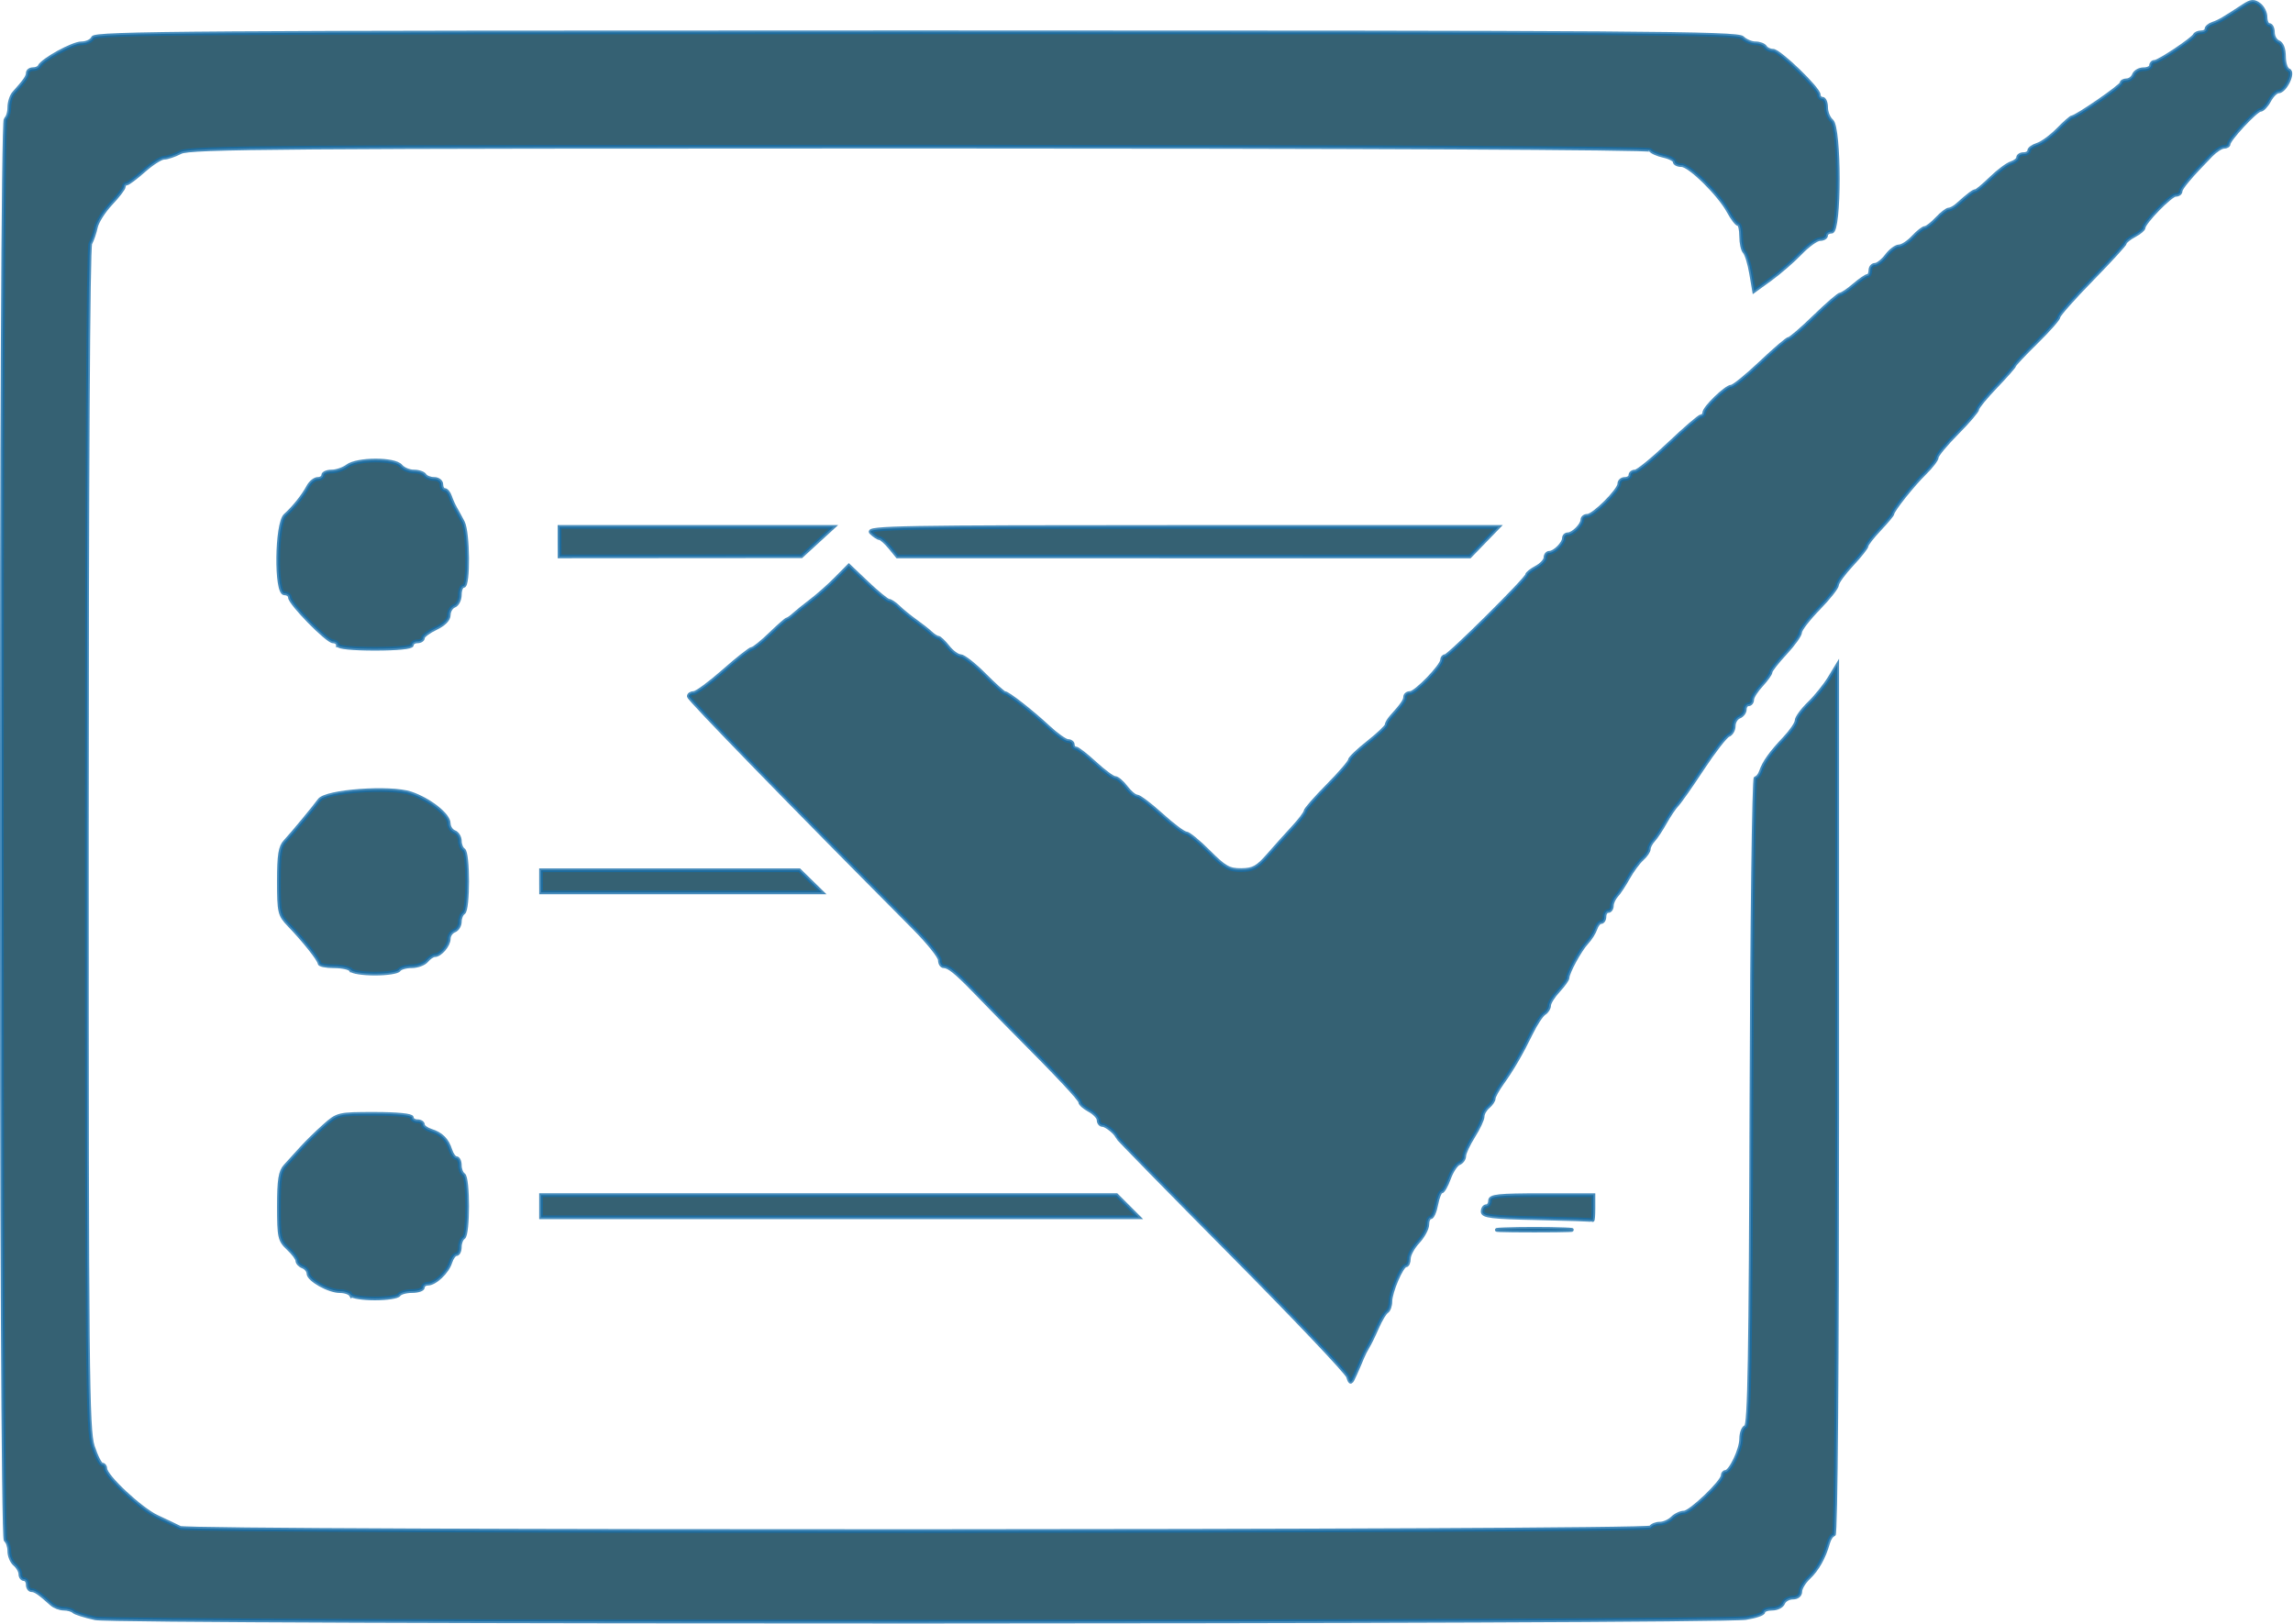 <?xml version="1.0" encoding="UTF-8" standalone="no"?>
<svg
   xmlns:dc="http://purl.org/dc/elements/1.1/"
   xmlns:cc="http://creativecommons.org/ns#"
   xmlns:rdf="http://www.w3.org/1999/02/22-rdf-syntax-ns#"
   xmlns:svg="http://www.w3.org/2000/svg"
   xmlns="http://www.w3.org/2000/svg"
   xmlns:sodipodi="http://sodipodi.sourceforge.net/DTD/sodipodi-0.dtd"
   xmlns:inkscape="http://www.inkscape.org/namespaces/inkscape"
   version="1.1"
   id="svg833"
   width="70"
   height="49.591"
   viewBox="0 0 70 49.591"
   sodipodi:docname="1 GCP audit.svg"
   inkscape:version="1.0.1 (c497b03c, 2020-09-10)">
  <defs
     id="defs837" />
  <sodipodi:namedview
     pagecolor="#ffffff"
     bordercolor="#666666"
     borderopacity="1"
     objecttolerance="10"
     gridtolerance="10"
     guidetolerance="10"
     inkscape:pageopacity="0"
     inkscape:pageshadow="2"
     inkscape:window-width="1920"
     inkscape:window-height="954"
     id="namedview835"
     showgrid="false"
     inkscape:zoom="2.5207547"
     inkscape:cx="124.27773"
     inkscape:cy="68.812529"
     inkscape:window-x="1440"
     inkscape:window-y="25"
     inkscape:window-maximized="1"
     inkscape:current-layer="g841"
     inkscape:document-rotation="0"
     inkscape:pagecheckerboard="false" />
  <g
     inkscape:groupmode="layer"
     inkscape:label="Image"
     id="g841"
     transform="translate(-8.222,-10.319)">
    <g
       id="g2595"
       transform="matrix(0.888,0,0,0.888,-0.456,-1.01)">
      <path
         style="fill:#356173;fill-opacity:1;stroke:#176da9;stroke-width:0.127;stroke-opacity:0.789"
         d="m 56.118,60.097 c -0.046,-0.145 -1.852,-2.048 -4.013,-4.229 -2.161,-2.181 -3.929,-3.988 -3.929,-4.015 0,-0.106 -0.37,-0.412 -0.499,-0.412 -0.075,0 -0.136,-0.076 -0.136,-0.169 0,-0.093 -0.143,-0.245 -0.317,-0.339 -0.175,-0.093 -0.317,-0.22 -0.317,-0.282 0,-0.094 -0.765,-0.91 -2.259,-2.409 -0.307,-0.308 -0.594,-0.602 -1.403,-1.435 -0.605,-0.623 -0.857,-0.825 -1.029,-0.825 -0.073,0 -0.132,-0.096 -0.132,-0.212 0,-0.117 -0.402,-0.617 -0.892,-1.111 -4.315,-4.344 -7.74,-7.865 -7.74,-7.958 0,-0.062 0.077,-0.113 0.172,-0.113 0.094,0 0.56,-0.343 1.034,-0.762 0.475,-0.419 0.911,-0.762 0.971,-0.762 0.059,0 0.343,-0.229 0.631,-0.508 C 36.546,34.279 36.807,34.05 36.839,34.05 c 0.031,0 0.134,-0.071 0.228,-0.159 0.094,-0.087 0.359,-0.301 0.59,-0.476 0.231,-0.175 0.617,-0.517 0.858,-0.762 l 0.439,-0.444 0.635,0.603 c 0.349,0.332 0.682,0.603 0.74,0.603 0.057,0 0.207,0.1 0.332,0.222 0.125,0.122 0.389,0.336 0.585,0.476 0.197,0.14 0.433,0.325 0.525,0.413 0.092,0.087 0.206,0.159 0.253,0.159 0.047,0 0.198,0.143 0.336,0.317 0.137,0.175 0.332,0.317 0.433,0.317 0.101,0 0.467,0.286 0.814,0.635 0.347,0.349 0.665,0.635 0.705,0.635 0.111,0 0.924,0.636 1.502,1.174 0.281,0.262 0.585,0.476 0.675,0.476 0.09,0 0.164,0.057 0.164,0.127 0,0.07 0.048,0.127 0.106,0.127 0.058,0 0.353,0.229 0.656,0.508 0.303,0.279 0.613,0.508 0.689,0.508 0.077,0 0.246,0.143 0.377,0.317 0.131,0.175 0.302,0.318 0.379,0.318 0.077,2.55e-4 0.455,0.286 0.839,0.634 0.384,0.349 0.765,0.634 0.846,0.634 0.082,2.53e-4 0.432,0.286 0.78,0.635 0.544,0.547 0.699,0.634 1.121,0.63 0.411,-0.004 0.561,-0.088 0.934,-0.517 0.244,-0.281 0.63,-0.711 0.857,-0.956 0.227,-0.245 0.413,-0.491 0.413,-0.548 0,-0.057 0.343,-0.45 0.762,-0.874 0.419,-0.424 0.762,-0.821 0.762,-0.883 0,-0.061 0.283,-0.335 0.63,-0.608 0.346,-0.273 0.632,-0.544 0.635,-0.601 0.003,-0.057 0.076,-0.184 0.164,-0.281 0.377,-0.42 0.476,-0.564 0.476,-0.688 0,-0.073 0.077,-0.132 0.17,-0.132 0.194,0 1.099,-0.936 1.099,-1.137 0,-0.073 0.049,-0.132 0.108,-0.132 0.127,0 2.812,-2.664 2.812,-2.791 0,-0.047 0.143,-0.163 0.317,-0.256 0.175,-0.093 0.317,-0.246 0.317,-0.339 0,-0.093 0.061,-0.169 0.136,-0.169 0.176,0 0.499,-0.323 0.499,-0.499 0,-0.075 0.061,-0.136 0.136,-0.136 0.176,0 0.499,-0.323 0.499,-0.499 0,-0.075 0.076,-0.136 0.169,-0.136 0.22,0 1.1,-0.88 1.1,-1.1 0,-0.093 0.086,-0.169 0.19,-0.169 0.105,0 0.19,-0.057 0.19,-0.127 0,-0.07 0.073,-0.127 0.163,-0.127 0.09,0 0.614,-0.428 1.166,-0.952 0.552,-0.524 1.049,-0.952 1.107,-0.952 0.057,0 0.104,-0.053 0.104,-0.117 0,-0.169 0.754,-0.898 0.93,-0.899 0.082,-6.4e-4 0.539,-0.372 1.017,-0.825 0.477,-0.453 0.913,-0.824 0.968,-0.824 0.055,0 0.453,-0.343 0.883,-0.762 0.431,-0.419 0.829,-0.762 0.885,-0.762 0.056,0 0.268,-0.143 0.47,-0.317 0.203,-0.174 0.412,-0.317 0.464,-0.317 0.052,-8.5e-5 0.095,-0.086 0.095,-0.191 0,-0.105 0.072,-0.19 0.16,-0.19 0.088,0 0.268,-0.143 0.399,-0.317 0.131,-0.175 0.324,-0.317 0.428,-0.317 0.104,0 0.322,-0.143 0.484,-0.317 0.162,-0.175 0.344,-0.317 0.405,-0.317 0.061,0 0.245,-0.143 0.409,-0.317 0.164,-0.175 0.349,-0.317 0.412,-0.317 0.063,0 0.194,-0.071 0.291,-0.159 0.382,-0.342 0.559,-0.476 0.631,-0.476 0.041,0 0.279,-0.198 0.529,-0.441 0.25,-0.242 0.561,-0.475 0.692,-0.516 0.131,-0.042 0.238,-0.129 0.238,-0.194 0,-0.065 0.086,-0.118 0.19,-0.118 0.105,0 0.19,-0.053 0.19,-0.118 0,-0.065 0.129,-0.158 0.286,-0.207 0.157,-0.049 0.474,-0.281 0.704,-0.516 0.23,-0.235 0.45,-0.428 0.488,-0.428 0.14,0 1.696,-1.073 1.696,-1.169 0,-0.055 0.08,-0.1 0.177,-0.1 0.097,0 0.21,-0.086 0.25,-0.19 0.04,-0.105 0.189,-0.19 0.331,-0.19 0.142,0 0.258,-0.057 0.258,-0.127 0,-0.07 0.055,-0.127 0.123,-0.127 0.146,0 1.318,-0.782 1.379,-0.92 0.023,-0.052 0.123,-0.095 0.222,-0.095 0.099,0 0.18,-0.05 0.18,-0.112 0,-0.062 0.1,-0.146 0.222,-0.187 0.214,-0.072 0.348,-0.15 1.049,-0.609 0.263,-0.173 0.36,-0.181 0.54,-0.049 0.121,0.088 0.22,0.283 0.22,0.432 0,0.149 0.057,0.272 0.127,0.272 0.07,0 0.127,0.116 0.127,0.258 0,0.142 0.086,0.291 0.19,0.331 0.116,0.045 0.19,0.237 0.19,0.493 0,0.231 0.071,0.444 0.159,0.473 0.199,0.067 -0.119,0.73 -0.349,0.73 -0.081,0 -0.224,0.143 -0.317,0.317 -0.093,0.175 -0.23,0.317 -0.304,0.317 -0.145,0 -1.092,1.018 -1.092,1.174 -1e-4,0.052 -0.073,0.095 -0.162,0.095 -0.089,0 -0.287,0.129 -0.441,0.286 -0.698,0.714 -1.048,1.129 -1.048,1.242 0,0.067 -0.076,0.123 -0.17,0.123 -0.171,0 -1.1,0.955 -1.1,1.131 0,0.052 -0.143,0.172 -0.317,0.265 -0.175,0.093 -0.317,0.207 -0.317,0.252 0,0.045 -0.514,0.608 -1.143,1.251 -0.628,0.643 -1.143,1.223 -1.143,1.29 0,0.067 -0.343,0.458 -0.762,0.869 -0.419,0.411 -0.762,0.775 -0.762,0.808 0,0.033 -0.286,0.359 -0.635,0.723 -0.349,0.364 -0.635,0.713 -0.635,0.776 0,0.063 -0.314,0.431 -0.698,0.818 -0.384,0.387 -0.698,0.766 -0.698,0.841 0,0.076 -0.186,0.32 -0.413,0.543 -0.418,0.411 -1.111,1.282 -1.111,1.397 0,0.035 -0.2,0.275 -0.444,0.534 -0.244,0.259 -0.444,0.515 -0.444,0.57 0,0.054 -0.229,0.344 -0.508,0.643 -0.279,0.3 -0.508,0.615 -0.508,0.7 0,0.086 -0.286,0.449 -0.635,0.807 -0.349,0.358 -0.635,0.729 -0.635,0.823 0,0.094 -0.229,0.416 -0.508,0.716 -0.279,0.3 -0.508,0.592 -0.508,0.651 0,0.059 -0.143,0.26 -0.317,0.449 -0.175,0.188 -0.317,0.414 -0.317,0.502 0,0.088 -0.057,0.16 -0.127,0.16 -0.07,0 -0.127,0.08 -0.127,0.177 0,0.097 -0.086,0.21 -0.19,0.25 -0.105,0.04 -0.19,0.183 -0.19,0.317 0,0.134 -0.081,0.276 -0.181,0.314 -0.1,0.038 -0.502,0.557 -0.895,1.153 -0.392,0.596 -0.785,1.156 -0.873,1.245 -0.088,0.089 -0.271,0.361 -0.407,0.604 -0.136,0.243 -0.318,0.519 -0.405,0.612 -0.087,0.094 -0.159,0.231 -0.159,0.305 0,0.074 -0.104,0.227 -0.231,0.34 -0.127,0.113 -0.341,0.404 -0.476,0.647 -0.135,0.243 -0.316,0.519 -0.404,0.612 -0.087,0.094 -0.159,0.252 -0.159,0.351 0,0.1 -0.057,0.181 -0.127,0.181 -0.07,0 -0.127,0.086 -0.127,0.19 0,0.105 -0.053,0.19 -0.118,0.19 -0.065,0 -0.151,0.104 -0.192,0.232 -0.04,0.127 -0.176,0.342 -0.301,0.476 -0.234,0.252 -0.658,1.031 -0.658,1.21 0,0.055 -0.143,0.255 -0.317,0.443 -0.175,0.188 -0.317,0.417 -0.317,0.508 0,0.091 -0.075,0.211 -0.166,0.267 -0.091,0.056 -0.292,0.359 -0.445,0.673 -0.355,0.726 -0.647,1.229 -1.007,1.734 -0.157,0.22 -0.286,0.456 -0.286,0.523 0,0.068 -0.086,0.195 -0.19,0.282 -0.105,0.087 -0.19,0.238 -0.19,0.335 0,0.098 -0.143,0.404 -0.317,0.68 -0.175,0.277 -0.317,0.583 -0.317,0.682 0,0.099 -0.081,0.21 -0.179,0.248 -0.099,0.038 -0.253,0.272 -0.343,0.521 -0.09,0.249 -0.207,0.453 -0.259,0.453 -0.053,0 -0.133,0.2 -0.179,0.444 -0.046,0.244 -0.134,0.444 -0.196,0.444 -0.062,0 -0.113,0.111 -0.113,0.247 0,0.136 -0.143,0.401 -0.317,0.59 -0.175,0.188 -0.317,0.448 -0.317,0.578 0,0.129 -0.046,0.235 -0.103,0.235 -0.141,0 -0.532,0.913 -0.532,1.241 0,0.147 -0.056,0.302 -0.124,0.344 -0.068,0.042 -0.216,0.288 -0.328,0.547 -0.112,0.259 -0.257,0.556 -0.322,0.661 -0.064,0.105 -0.151,0.276 -0.193,0.381 -0.042,0.105 -0.149,0.355 -0.239,0.556 -0.152,0.341 -0.169,0.348 -0.247,0.102 z"
         id="path845" />
      <path
         style="fill:#356173;fill-opacity:1;stroke:#176da9;stroke-width:0.127;stroke-opacity:0.789"
         d="m 13.054,68.404 c -0.361,-0.078 -0.699,-0.185 -0.751,-0.237 -0.052,-0.052 -0.204,-0.095 -0.337,-0.095 -0.133,0 -0.321,-0.071 -0.419,-0.159 -0.42,-0.377 -0.564,-0.476 -0.688,-0.476 -0.073,0 -0.132,-0.086 -0.132,-0.19 0,-0.105 -0.057,-0.19 -0.127,-0.19 -0.07,0 -0.127,-0.079 -0.127,-0.175 0,-0.096 -0.086,-0.246 -0.19,-0.333 -0.105,-0.087 -0.19,-0.29 -0.19,-0.452 0,-0.162 -0.057,-0.33 -0.127,-0.373 -0.176,-0.109 -0.176,-48.766 0,-48.874 0.07,-0.043 0.127,-0.222 0.127,-0.397 0,-0.175 0.071,-0.399 0.159,-0.496 0.377,-0.42 0.476,-0.564 0.476,-0.688 0,-0.073 0.081,-0.132 0.18,-0.132 0.099,0 0.199,-0.043 0.222,-0.095 0.097,-0.218 1.141,-0.793 1.44,-0.793 0.178,0 0.357,-0.086 0.397,-0.19 0.065,-0.168 3.326,-0.19 28.296,-0.19 24.918,0 28.245,0.022 28.413,0.19 0.105,0.105 0.305,0.19 0.446,0.19 0.141,0 0.291,0.057 0.334,0.127 0.043,0.07 0.164,0.127 0.27,0.127 0.216,0 1.571,1.307 1.571,1.515 0,0.074 0.057,0.135 0.127,0.135 0.07,0 0.127,0.136 0.127,0.302 0,0.166 0.086,0.373 0.19,0.46 0.282,0.234 0.282,3.808 0,3.808 -0.105,0 -0.19,0.057 -0.19,0.127 0,0.07 -0.095,0.127 -0.21,0.127 -0.116,0 -0.415,0.214 -0.666,0.476 -0.251,0.262 -0.713,0.664 -1.028,0.894 L 70.074,22.762 69.971,22.154 c -0.057,-0.335 -0.157,-0.663 -0.222,-0.729 -0.066,-0.066 -0.119,-0.309 -0.119,-0.54 0,-0.23 -0.044,-0.419 -0.098,-0.419 -0.054,0 -0.202,-0.193 -0.329,-0.428 -0.321,-0.596 -1.341,-1.603 -1.624,-1.603 -0.129,0 -0.235,-0.053 -0.235,-0.117 0,-0.064 -0.171,-0.154 -0.379,-0.2 -0.209,-0.046 -0.412,-0.136 -0.452,-0.201 -0.044,-0.071 -9.951,-0.117 -25.122,-0.117 -21.974,0 -25.095,0.023 -25.413,0.19 -0.2,0.104 -0.453,0.19 -0.563,0.19 -0.11,4.16e-4 -0.424,0.201 -0.698,0.445 -0.275,0.244 -0.542,0.444 -0.594,0.444 -0.052,5.6e-5 -0.095,0.049 -0.095,0.109 0,0.06 -0.2,0.321 -0.444,0.58 -0.244,0.259 -0.476,0.624 -0.515,0.811 -0.039,0.187 -0.125,0.439 -0.191,0.561 -0.073,0.135 -0.119,8.082 -0.119,20.478 0,18.305 0.02,20.318 0.205,20.884 0.113,0.345 0.256,0.627 0.317,0.627 0.062,0 0.112,0.061 0.112,0.136 0,0.264 1.214,1.398 1.777,1.66 0.314,0.146 0.67,0.316 0.792,0.377 0.319,0.162 50.458,0.147 50.558,-0.015 0.043,-0.07 0.185,-0.127 0.316,-0.127 0.131,0 0.323,-0.086 0.428,-0.19 0.105,-0.105 0.285,-0.19 0.401,-0.19 0.221,0 1.331,-1.063 1.331,-1.274 0,-0.067 0.043,-0.122 0.095,-0.123 0.174,-0.001 0.54,-0.776 0.54,-1.141 0,-0.198 0.071,-0.384 0.159,-0.413 0.125,-0.042 0.166,-2.416 0.193,-11.182 0.019,-6.121 0.084,-11.129 0.144,-11.129 0.06,0 0.143,-0.1 0.184,-0.222 0.106,-0.315 0.337,-0.639 0.812,-1.141 0.227,-0.24 0.413,-0.514 0.413,-0.609 0,-0.095 0.193,-0.362 0.429,-0.592 0.236,-0.23 0.55,-0.619 0.698,-0.863 l 0.269,-0.444 6.4e-4,14.948 c 2.56e-4,9.161 -0.045,14.948 -0.118,14.948 -0.065,0 -0.154,0.129 -0.198,0.286 -0.138,0.494 -0.371,0.909 -0.667,1.188 -0.157,0.148 -0.286,0.363 -0.286,0.477 0,0.124 -0.104,0.208 -0.258,0.208 -0.142,0 -0.291,0.086 -0.331,0.19 -0.04,0.105 -0.21,0.19 -0.377,0.19 -0.167,0 -0.304,0.051 -0.304,0.114 0,0.063 -0.271,0.156 -0.603,0.207 -1.051,0.162 -55.987,0.172 -56.735,0.011 z"
         id="path847" />
      <path
         style="fill:#356173;fill-opacity:1;stroke:#176da9;stroke-width:0.127;stroke-opacity:0.789"
         d="m 21.39,34.939 c 0,-0.07 -0.076,-0.127 -0.169,-0.127 -0.198,0 -1.481,-1.311 -1.481,-1.513 0,-0.076 -0.086,-0.138 -0.19,-0.138 -0.303,0 -0.275,-2.406 0.032,-2.683 0.299,-0.27 0.617,-0.668 0.788,-0.988 0.078,-0.145 0.225,-0.264 0.327,-0.264 0.102,0 0.186,-0.057 0.186,-0.127 0,-0.07 0.132,-0.127 0.293,-0.127 0.161,0 0.404,-0.084 0.54,-0.186 0.337,-0.255 1.622,-0.258 1.833,-0.004 0.087,0.105 0.29,0.19 0.452,0.19 0.162,0 0.33,0.057 0.373,0.127 0.043,0.07 0.189,0.127 0.325,0.127 0.136,0 0.246,0.086 0.246,0.19 0,0.105 0.05,0.19 0.112,0.19 0.062,0 0.146,0.1 0.187,0.222 0.041,0.122 0.124,0.308 0.185,0.413 0.061,0.105 0.177,0.318 0.258,0.474 0.181,0.35 0.197,2.192 0.02,2.192 -0.07,0 -0.127,0.137 -0.127,0.304 0,0.167 -0.086,0.337 -0.19,0.377 -0.105,0.04 -0.19,0.183 -0.19,0.316 0,0.153 -0.164,0.321 -0.444,0.454 -0.244,0.116 -0.444,0.265 -0.444,0.332 0,0.067 -0.086,0.121 -0.19,0.121 -0.105,0 -0.19,0.057 -0.19,0.127 0,0.076 -0.508,0.127 -1.269,0.127 -0.762,0 -1.269,-0.051 -1.269,-0.127 z"
         id="path849" />
      <path
         style="fill:#356173;fill-opacity:1;stroke:#176da9;stroke-width:0.127;stroke-opacity:0.789"
         d="m 21.835,46.11 c -0.043,-0.07 -0.304,-0.127 -0.579,-0.127 -0.275,0 -0.5,-0.046 -0.5,-0.102 0,-0.116 -0.526,-0.78 -1.047,-1.321 -0.328,-0.341 -0.349,-0.432 -0.349,-1.501 0,-0.91 0.044,-1.185 0.222,-1.372 0.2,-0.21 1.015,-1.194 1.174,-1.417 0.22,-0.307 2.431,-0.469 3.139,-0.23 0.643,0.217 1.301,0.737 1.303,1.028 6.4e-4,0.124 0.087,0.259 0.192,0.299 0.105,0.04 0.19,0.178 0.19,0.306 0,0.128 0.057,0.268 0.127,0.311 0.166,0.102 0.166,2.056 0,2.158 -0.07,0.043 -0.127,0.183 -0.127,0.311 0,0.128 -0.086,0.266 -0.19,0.306 -0.105,0.04 -0.19,0.165 -0.19,0.277 0,0.223 -0.293,0.566 -0.483,0.566 -0.066,0 -0.192,0.086 -0.279,0.19 -0.087,0.105 -0.319,0.19 -0.516,0.19 -0.197,0 -0.393,0.057 -0.436,0.127 -0.043,0.07 -0.414,0.127 -0.825,0.127 -0.411,0 -0.782,-0.057 -0.825,-0.127 z"
         id="path851" />
      <path
         style="fill:#356173;fill-opacity:1;stroke:#176da9;stroke-width:0.127;stroke-opacity:0.789"
         d="m 21.835,57.281 c -0.043,-0.07 -0.213,-0.127 -0.378,-0.127 -0.38,0 -1.08,-0.393 -1.081,-0.607 -4.48e-4,-0.089 -0.086,-0.196 -0.191,-0.236 -0.105,-0.04 -0.19,-0.132 -0.19,-0.204 0,-0.072 -0.143,-0.263 -0.317,-0.425 -0.293,-0.272 -0.317,-0.381 -0.317,-1.443 0,-0.917 0.045,-1.197 0.222,-1.39 0.122,-0.133 0.369,-0.404 0.548,-0.603 0.179,-0.199 0.535,-0.548 0.79,-0.774 0.458,-0.407 0.48,-0.413 1.737,-0.413 0.764,0 1.273,0.051 1.273,0.127 0,0.07 0.086,0.127 0.19,0.127 0.105,0 0.19,0.053 0.19,0.118 0,0.065 0.126,0.158 0.28,0.207 0.354,0.113 0.552,0.31 0.664,0.664 0.049,0.154 0.142,0.28 0.207,0.28 0.065,0 0.118,0.111 0.118,0.246 0,0.136 0.057,0.282 0.127,0.325 0.166,0.102 0.166,2.056 0,2.158 -0.07,0.043 -0.127,0.189 -0.127,0.325 0,0.136 -0.053,0.246 -0.118,0.246 -0.065,0 -0.159,0.129 -0.209,0.286 -0.105,0.333 -0.525,0.73 -0.771,0.73 -0.094,0 -0.171,0.057 -0.171,0.127 0,0.07 -0.168,0.127 -0.373,0.127 -0.205,0 -0.409,0.057 -0.452,0.127 -0.043,0.07 -0.414,0.127 -0.825,0.127 -0.411,0 -0.782,-0.057 -0.825,-0.127 z"
         id="path853" />
      <path
         style="fill:#356173;fill-opacity:1;stroke:#176da9;stroke-width:0.127;stroke-opacity:0.789"
         d="m 28.372,54.234 v -0.381 h 9.892 9.892 l 0.381,0.381 0.381,0.381 H 38.645 28.372 Z"
         id="path855" />
      <path
         style="fill:#356173;fill-opacity:1;stroke:#176da9;stroke-width:0.127;stroke-opacity:0.789"
         d="m 28.372,43.063 v -0.381 h 4.439 4.439 l 0.39,0.381 0.39,0.381 h -4.828 -4.828 z"
         id="path857" />
      <path
         style="fill:#356173;fill-opacity:1;stroke:#176da9;stroke-width:0.127;stroke-opacity:0.789"
         d="m 40.369,31.579 c -0.14,-0.171 -0.301,-0.313 -0.358,-0.316 -0.057,-0.003 -0.19,-0.092 -0.295,-0.196 -0.169,-0.169 1.018,-0.19 10.689,-0.19 h 10.879 l -0.492,0.508 -0.492,0.508 -9.838,-0.001 -9.838,-0.001 z"
         id="path859" />
      <path
         style="fill:#356173;fill-opacity:1;stroke:#176da9;stroke-width:0.127;stroke-opacity:0.789"
         d="m 29.007,31.384 v -0.508 h 4.708 4.708 l -0.55,0.504 -0.55,0.504 -4.157,0.003 -4.157,0.003 z"
         id="path861" />
      <path
         style="fill:#356173;fill-opacity:1;stroke:#176da9;stroke-width:0.127;stroke-opacity:0.789"
         d="m 61.474,55.029 c 0.576,-0.023 1.519,-0.023 2.095,0 0.576,0.024 0.105,0.043 -1.047,0.043 -1.152,0 -1.623,-0.019 -1.047,-0.043 z"
         id="path863" />
      <path
         style="fill:#356173;fill-opacity:1;stroke:#176da9;stroke-width:0.127;stroke-opacity:0.789"
         d="m 62.616,54.647 c -1.547,-0.032 -1.872,-0.071 -1.872,-0.226 0,-0.103 0.057,-0.187 0.127,-0.187 0.07,0 0.127,-0.086 0.127,-0.19 0,-0.16 0.282,-0.19 1.777,-0.19 h 1.777 v 0.444 c 0,0.244 -0.014,0.432 -0.032,0.416 -0.017,-0.015 -0.874,-0.045 -1.904,-0.067 z"
         id="path865" />
    </g>
  </g>
</svg>
